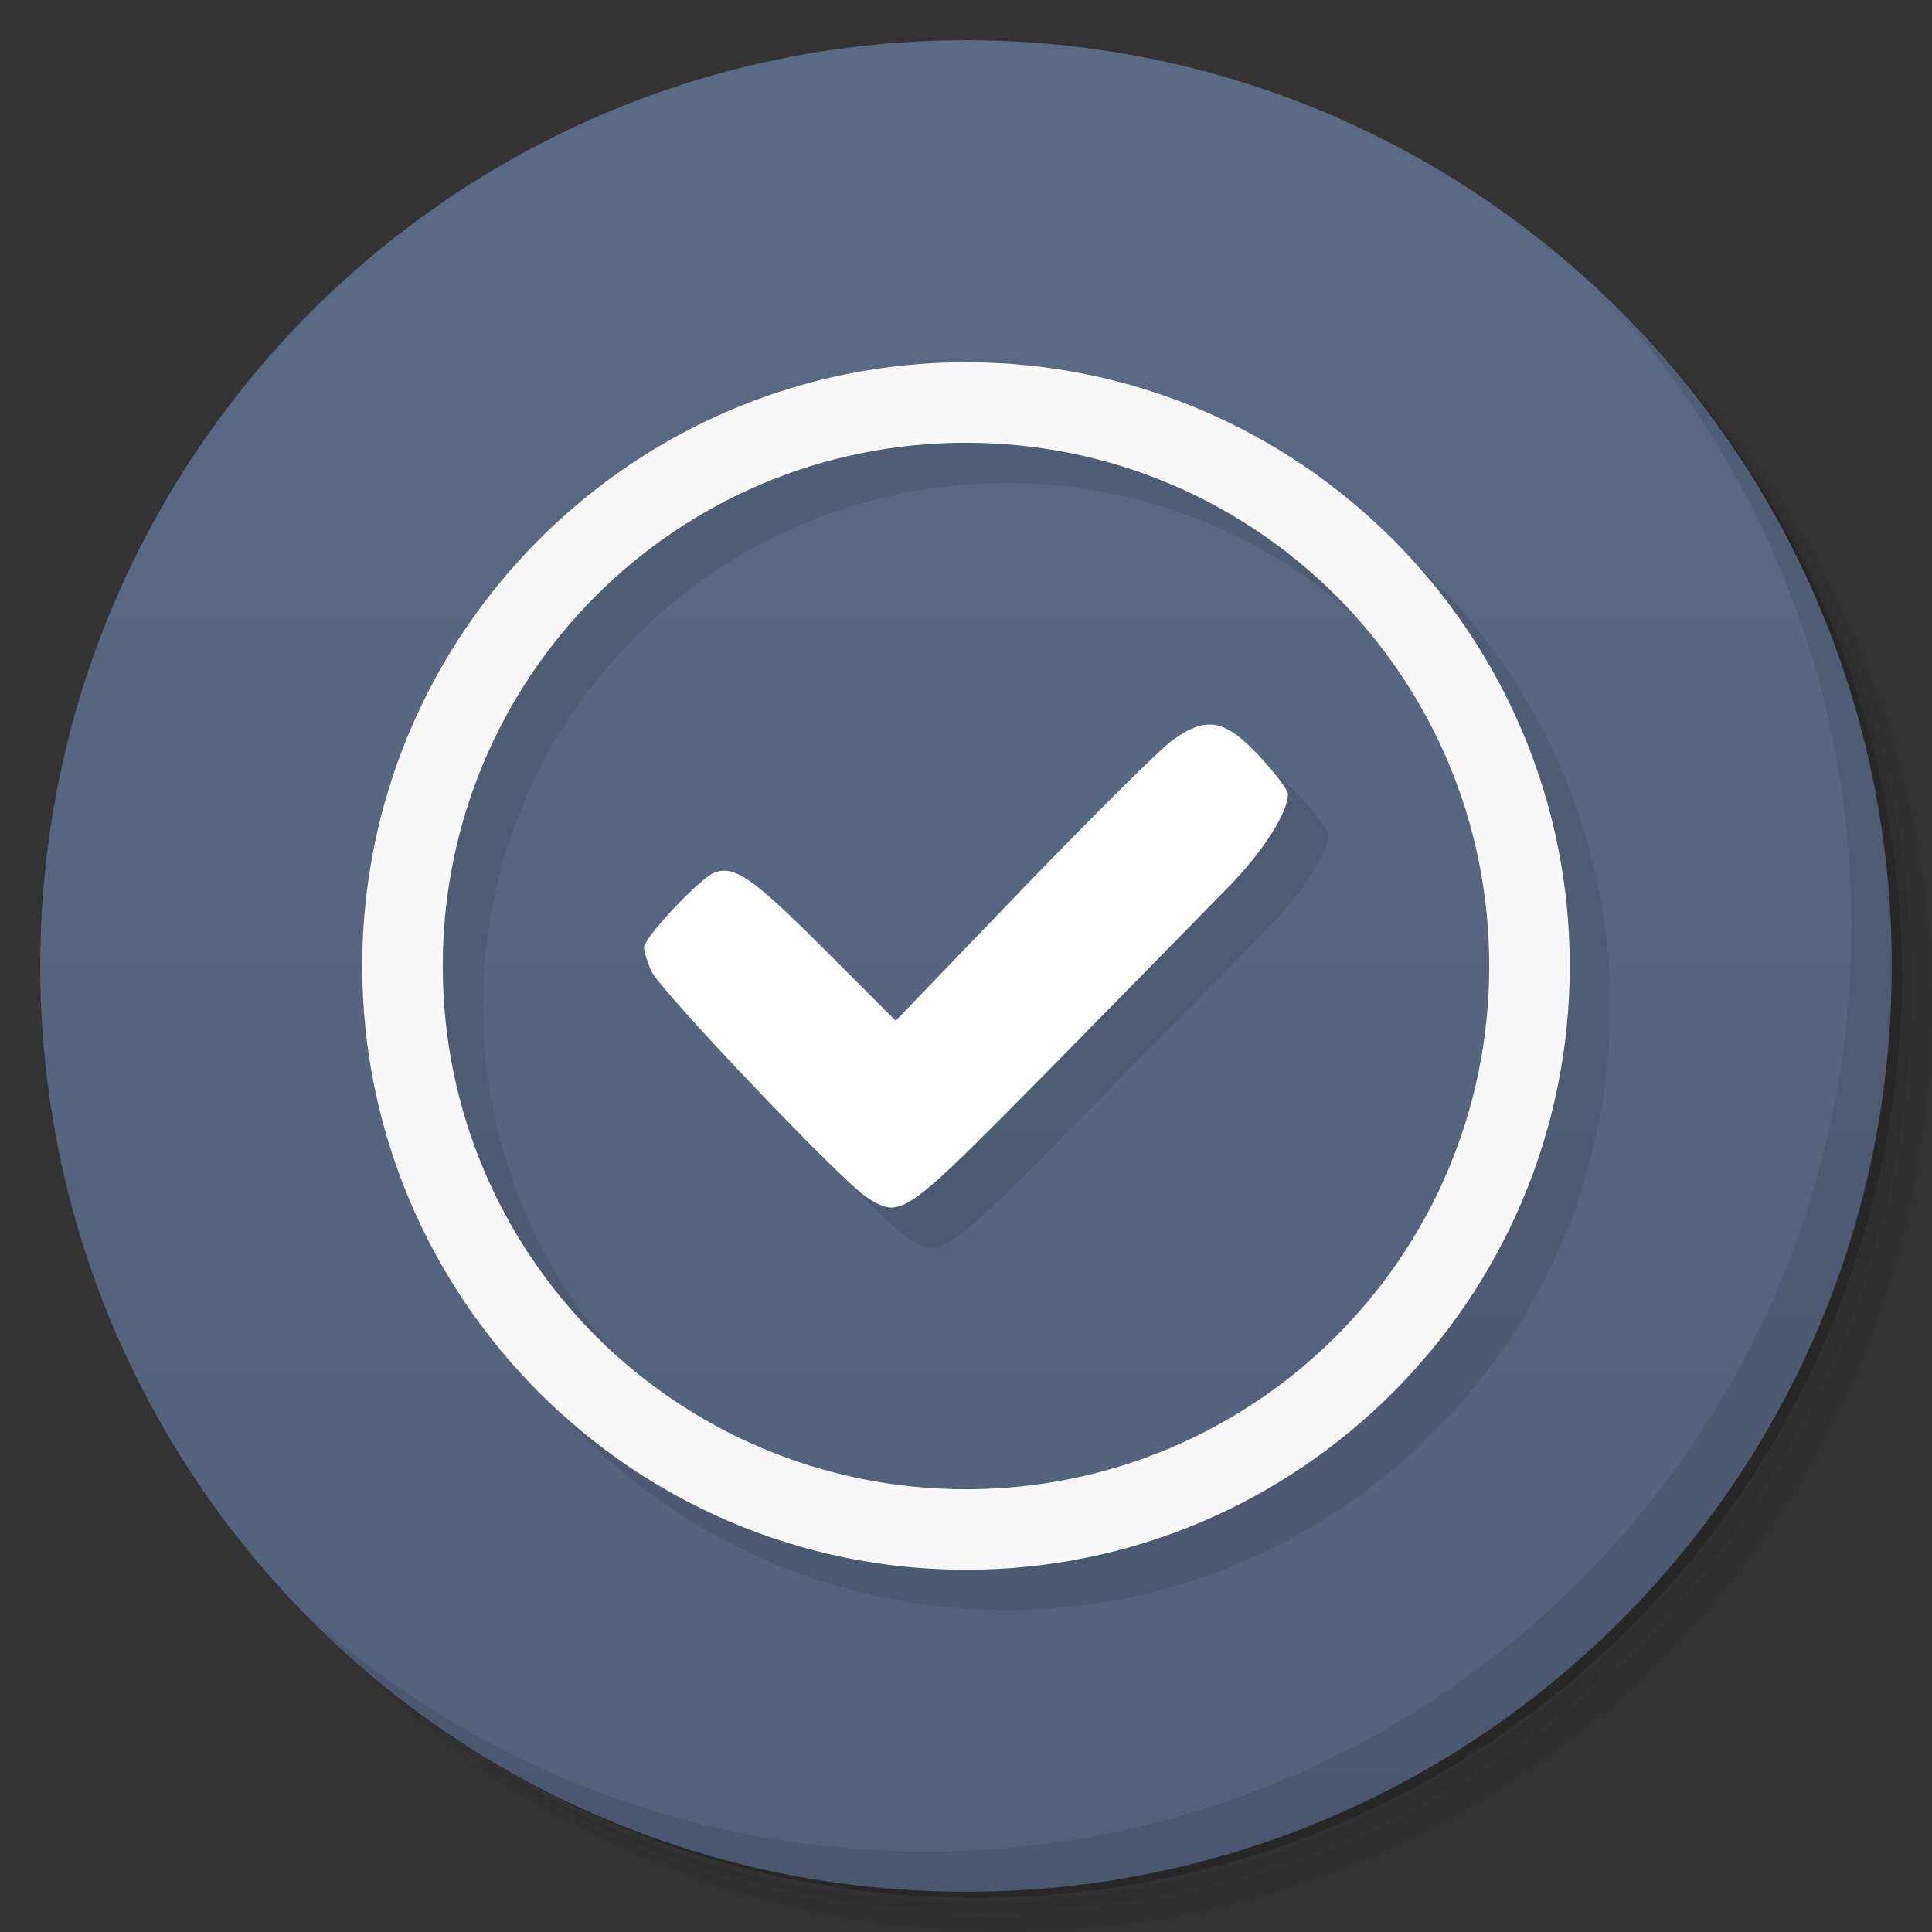 <?xml version="1.0" encoding="UTF-8"?>
<svg version="1.1" viewBox="0 0 48 48" xmlns="http://www.w3.org/2000/svg" xmlns:cc="http://creativecommons.org/ns#" xmlns:dc="http://purl.org/dc/elements/1.1/" xmlns:rdf="http://www.w3.org/1999/02/22-rdf-syntax-ns#">
 <rect x="0" y="0" width="48" height="48" fill="#333333" stroke="none"/>
 <defs>
  <linearGradient id="linearGradient3764" x2="0" y1="47" y2="1" gradientUnits="userSpaceOnUse">
   <stop stop-color="#52617a" offset="0"/>
   <stop stop-color="#5a6a85" offset="1"/>
  </linearGradient>
  <clipPath id="clipPath-524402856">
   <g transform="translate(0 -1004.4)">
    <path transform="matrix(15.333 0 0 11.5 415 878.86)" d="m-24 13c0 1.105-0.672 2-1.5 2s-1.5-0.895-1.5-2 0.672-2 1.5-2 1.5 0.895 1.5 2z" fill="#1890d0"/>
   </g>
  </clipPath>
  <clipPath id="clipPath-532771102">
   <g transform="translate(0 -1004.4)">
    <path transform="matrix(15.333 0 0 11.5 415 878.86)" d="m-24 13c0 1.105-0.672 2-1.5 2s-1.5-0.895-1.5-2 0.672-2 1.5-2 1.5 0.895 1.5 2z" fill="#1890d0"/>
   </g>
  </clipPath>
 </defs>
 <path d="m36.31 5c5.859 4.062 9.688 10.831 9.688 18.5 0 12.426-10.07 22.5-22.5 22.5-7.669 0-14.438-3.828-18.5-9.688 1.037 1.822 2.306 3.499 3.781 4.969 4.085 3.712 9.514 5.969 15.469 5.969 12.703 0 23-10.298 23-23 0-5.954-2.256-11.384-5.969-15.469-1.469-1.475-3.147-2.744-4.969-3.781zm4.969 3.781c3.854 4.113 6.219 9.637 6.219 15.719 0 12.703-10.297 23-23 23-6.081 0-11.606-2.364-15.719-6.219 4.16 4.144 9.883 6.719 16.219 6.719 12.703 0 23-10.298 23-23 0-6.335-2.575-12.06-6.719-16.219z" opacity=".05"/>
 <path d="m41.28 8.781c3.712 4.085 5.969 9.514 5.969 15.469 0 12.703-10.297 23-23 23-5.954 0-11.384-2.256-15.469-5.969 4.113 3.854 9.637 6.219 15.719 6.219 12.703 0 23-10.298 23-23 0-6.081-2.364-11.606-6.219-15.719z" opacity=".1"/>
 <path d="m31.25 2.375c8.615 3.154 14.75 11.417 14.75 21.13 0 12.426-10.07 22.5-22.5 22.5-9.708 0-17.971-6.135-21.12-14.75a23 23 0 0 0 44.875-7 23 23 0 0 0-16-21.875z" opacity=".2"/>
 <path d="m24 1c12.703 0 23 10.297 23 23s-10.297 23-23 23-23-10.297-23-23 10.297-23 23-23z" fill="url(#linearGradient3764)"/>
 <g clip-path="url(#clipPath-524402856)">
  <g transform="translate(1,1)">
   <g opacity=".1">
    <path d="m24 9c-8.271 0-15 6.729-15 15s6.729 15 15 15 15-6.729 15-15-6.729-15-15-15zm0 2c7.19 0 13 5.81 13 13s-5.81 13-13 13-13-5.81-13-13 5.81-13 13-13z"/>
    <path d="m21.539 29.75c-0.586-0.359-5.156-5.16-5.363-5.633-0.094-0.215-0.172-0.473-0.176-0.574-8e-3 -0.242 1.387-1.723 1.75-1.863 0.5-0.188 0.953 0.129 2.742 1.918l1.762 1.762 3.152-3.277c1.738-1.801 3.402-3.457 3.703-3.676 0.859-0.625 1.305-0.551 2.172 0.371 0.398 0.426 0.719 0.852 0.719 0.953-8e-3 0.453-0.598 1.387-1.41 2.234-0.488 0.504-2.469 2.52-4.398 4.484-3.773 3.824-3.785 3.836-4.652 3.305z"/>
   </g>
  </g>
 </g>
 <g clip-path="url(#clipPath-532771102)">
  <path d="m24 9c-8.271 0-15 6.729-15 15s6.729 15 15 15 15-6.729 15-15-6.729-15-15-15zm0 2c7.19 0 13 5.81 13 13s-5.81 13-13 13-13-5.81-13-13 5.81-13 13-13z" fill="#f9f9f9"/>
  <path d="m21.539 29.75c-0.586-0.359-5.156-5.16-5.363-5.633-0.094-0.215-0.172-0.473-0.176-0.574-8e-3 -0.242 1.387-1.723 1.75-1.863 0.5-0.188 0.953 0.129 2.742 1.918l1.762 1.762 3.152-3.277c1.738-1.801 3.402-3.457 3.703-3.676 0.859-0.625 1.305-0.551 2.172 0.371 0.398 0.426 0.719 0.852 0.719 0.953-8e-3 0.453-0.598 1.387-1.41 2.234-0.488 0.504-2.469 2.52-4.398 4.484-3.773 3.824-3.785 3.836-4.652 3.305z" fill="#fff"/>
 </g>
 <path d="m40.03 7.531c3.712 4.084 5.969 9.514 5.969 15.469 0 12.703-10.297 23-23 23-5.954 0-11.384-2.256-15.469-5.969 4.178 4.291 10.01 6.969 16.469 6.969 12.703 0 23-10.298 23-23 0-6.462-2.677-12.291-6.969-16.469z" opacity=".1"/>
</svg>
